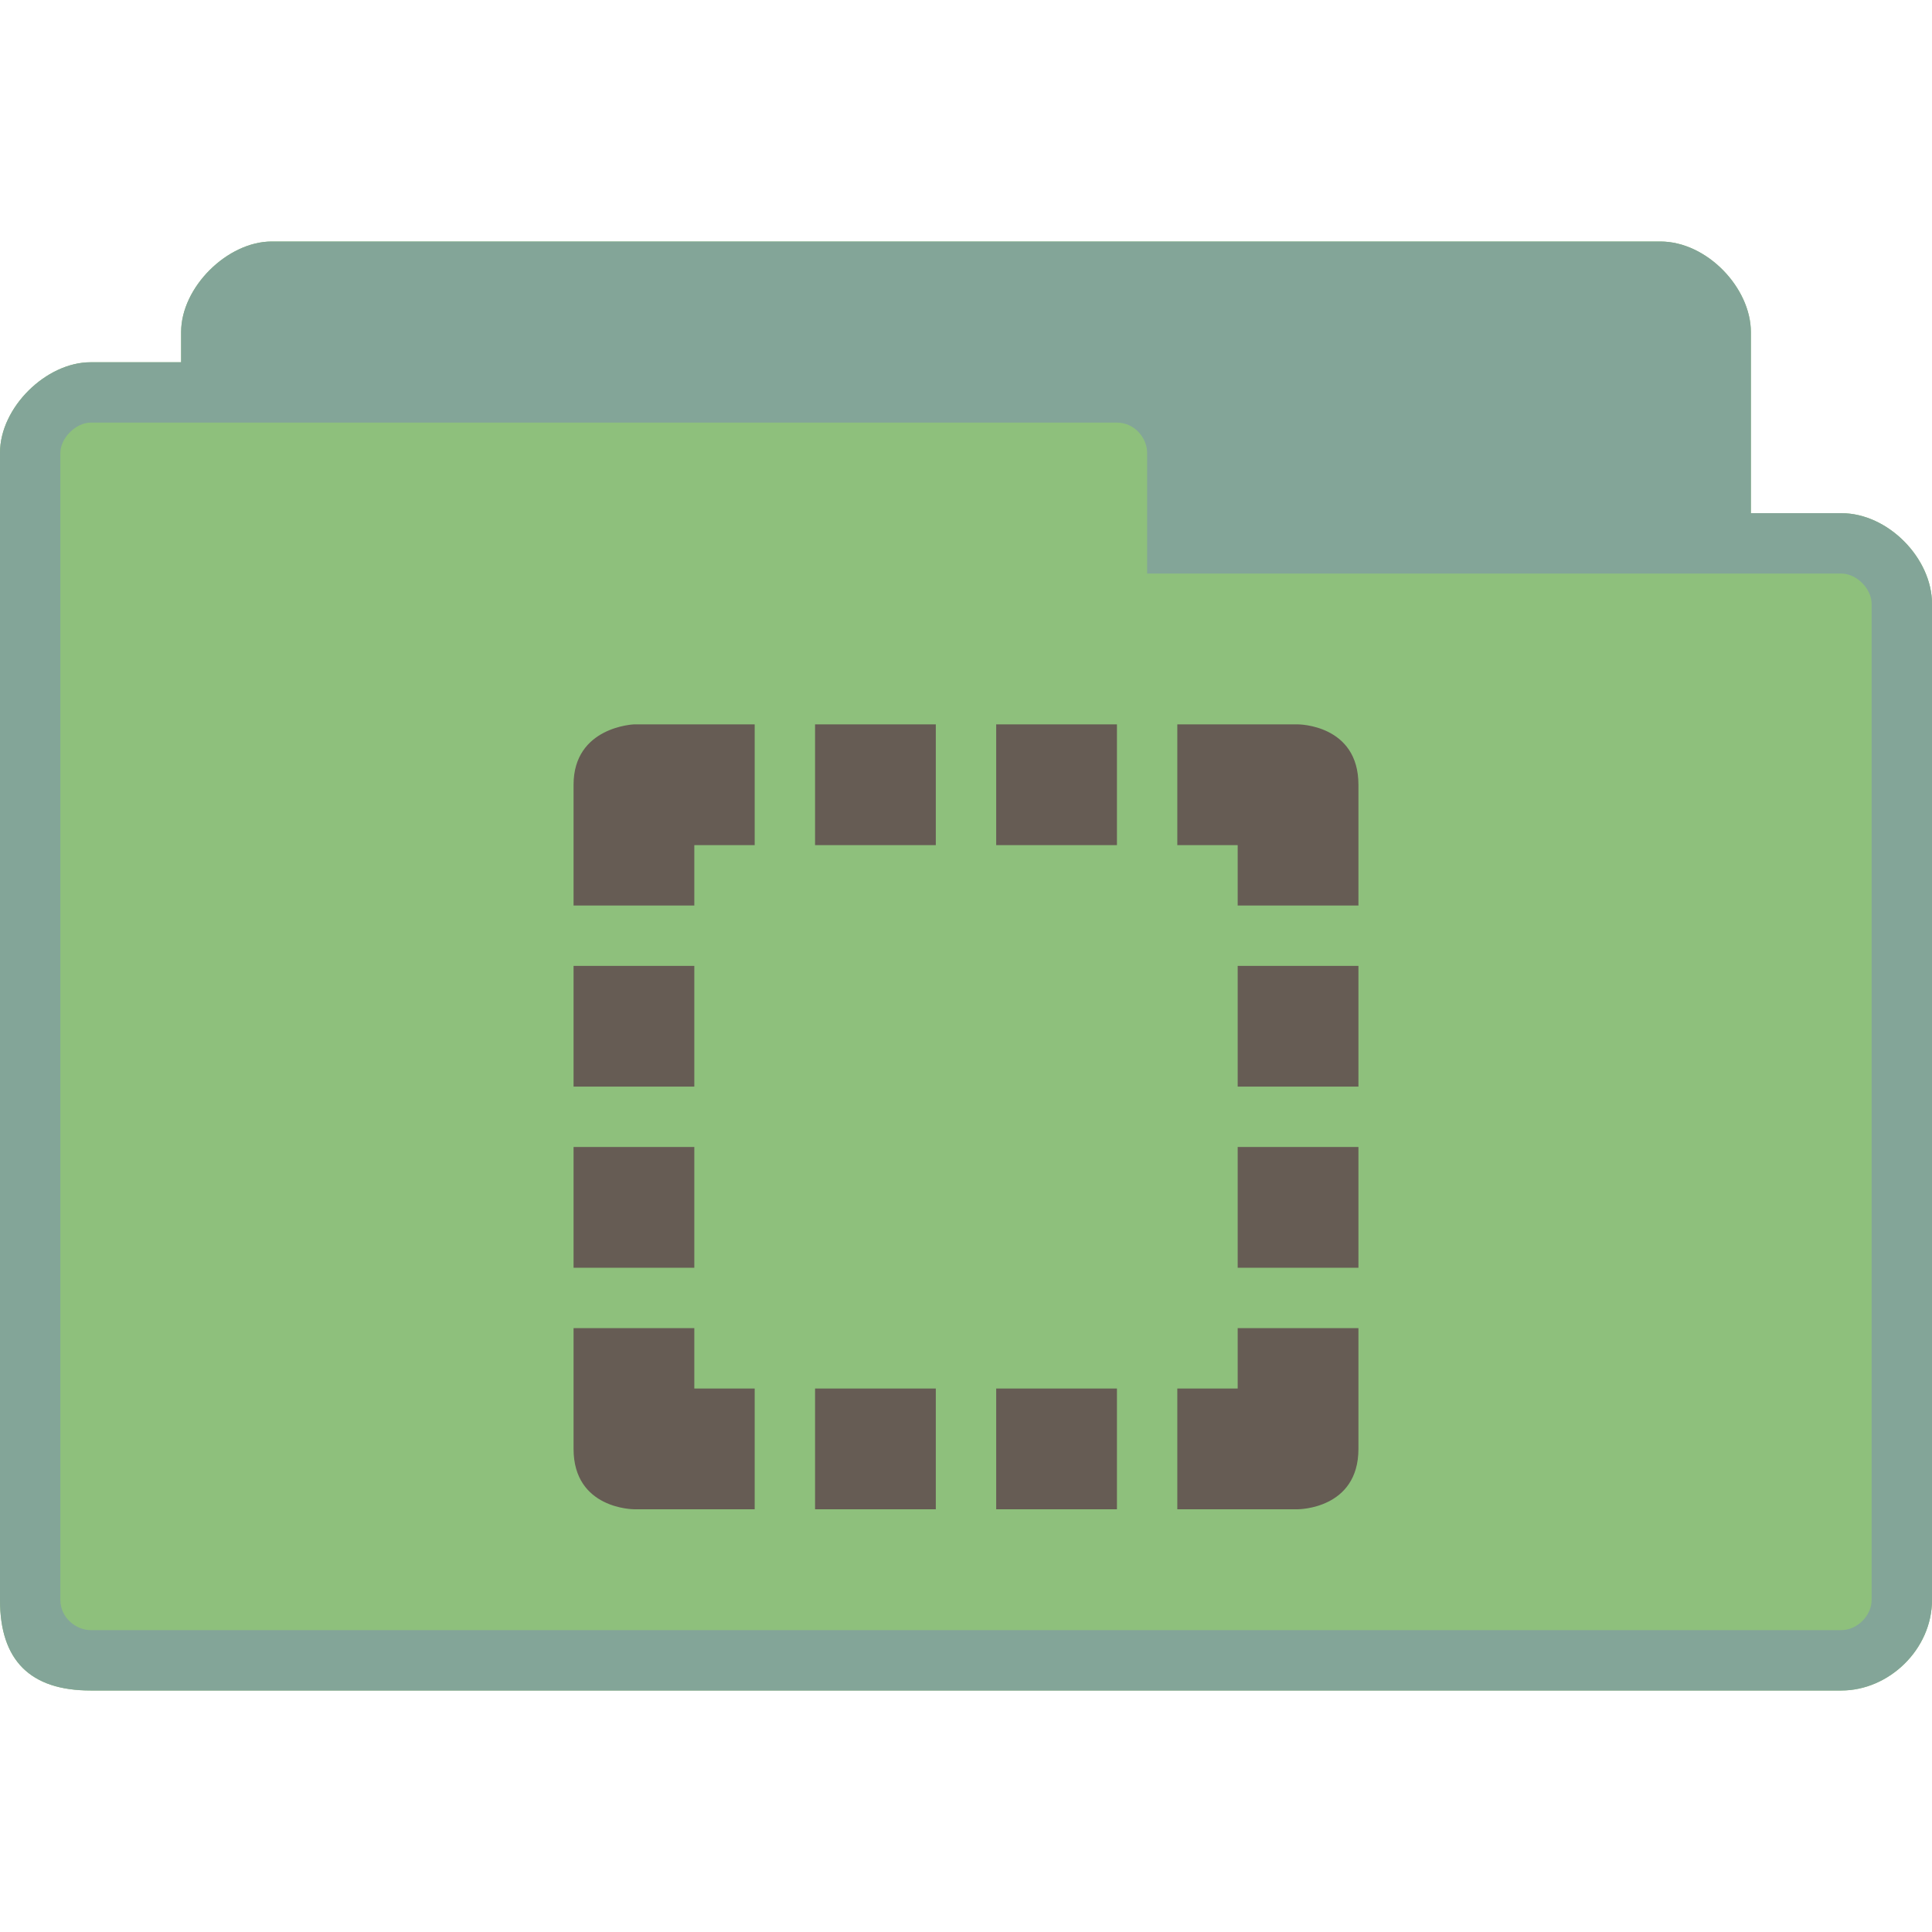 <svg xmlns="http://www.w3.org/2000/svg" viewBox="0 0 64 64">
 <path d="m 9 8 c -1.464 0 -3 1.511 -3 3 l 0 1 -3 0 c -1.47 0 -3 1.495 -3 3 l 0 38 c 0 2 1 3 3 3 l 58 0 c 1.568 0 3 -1.358 3 -3 l 0 -33 c 0 -1.505 -1.455 -3 -3 -3 l -3 0 0 -6 c 0 -1.461 -1.453 -3 -3 -3 z" style="fill:#8ec07c;fill-opacity:1;stroke:none"/>
 <path d="m 9 8 c -1.464 0 -3 1.511 -3 3 l 0 1 -3 0 c -1.47 0 -3 1.495 -3 3 l 0 38 c 0 2 1 3 3 3 l 58 0 c 1.568 0 3 -1.358 3 -3 l 0 -33 c 0 -1.505 -1.455 -3 -3 -3 l -3 0 0 -6 c 0 -1.461 -1.453 -3 -3 -3 l -46 0 z m -6 6 34 0 c 0.59 0 1 0.515 1 1 l 0 4 23 0 c 0.506 0 1 0.509 1 1 l 0 33 c 0 0.521 -0.479 1 -1 1 l -58 0 c -0.464 0 -1 -0.396 -1 -1 l 0 -38 c 0 -0.492 0.517 -1 1 -1 z" style="fill:#83a598;fill-opacity:1;stroke:none"/>
 <g transform="matrix(2,0,0,2,16,-2051.724)" style="fill:#665c54;opacity:1;fill-opacity:1">
  <path d="m 2.5 1037.86 c 0 0 -1 0.038 -1 1 l 0 2 2 0 0 -1 1 0 0 -2 -1.906 0 z m 3 0 0 2 2 0 0 -2 z m 3 0 0 2 2 0 0 -2 z m 3 0 0 2 1 0 0 1 2 0 0 -2 c 0 -1 -1 -1 -1 -1 z m -10 4 0 2 2 0 0 -2 z m 11 0 0 2 2 0 0 -2 z m -11 3 0 2 2 0 0 -2 z m 11 0 0 2 2 0 0 -2 z m -11 3 0 2 c 0 1 1 1 1 1 l 2 0 0 -2 -1 0 0 -1 z m 11 0 0 1 -1 0 0 2 2 0 c 0 0 1 0 1 -1 l 0 -2 z m -7 1 0 2 2 0 0 -2 z m 3 0 0 2 2 0 0 -2 z" style="fill:#665c54;fill-opacity:1;color:#665c54"/>
 </g>
</svg>
